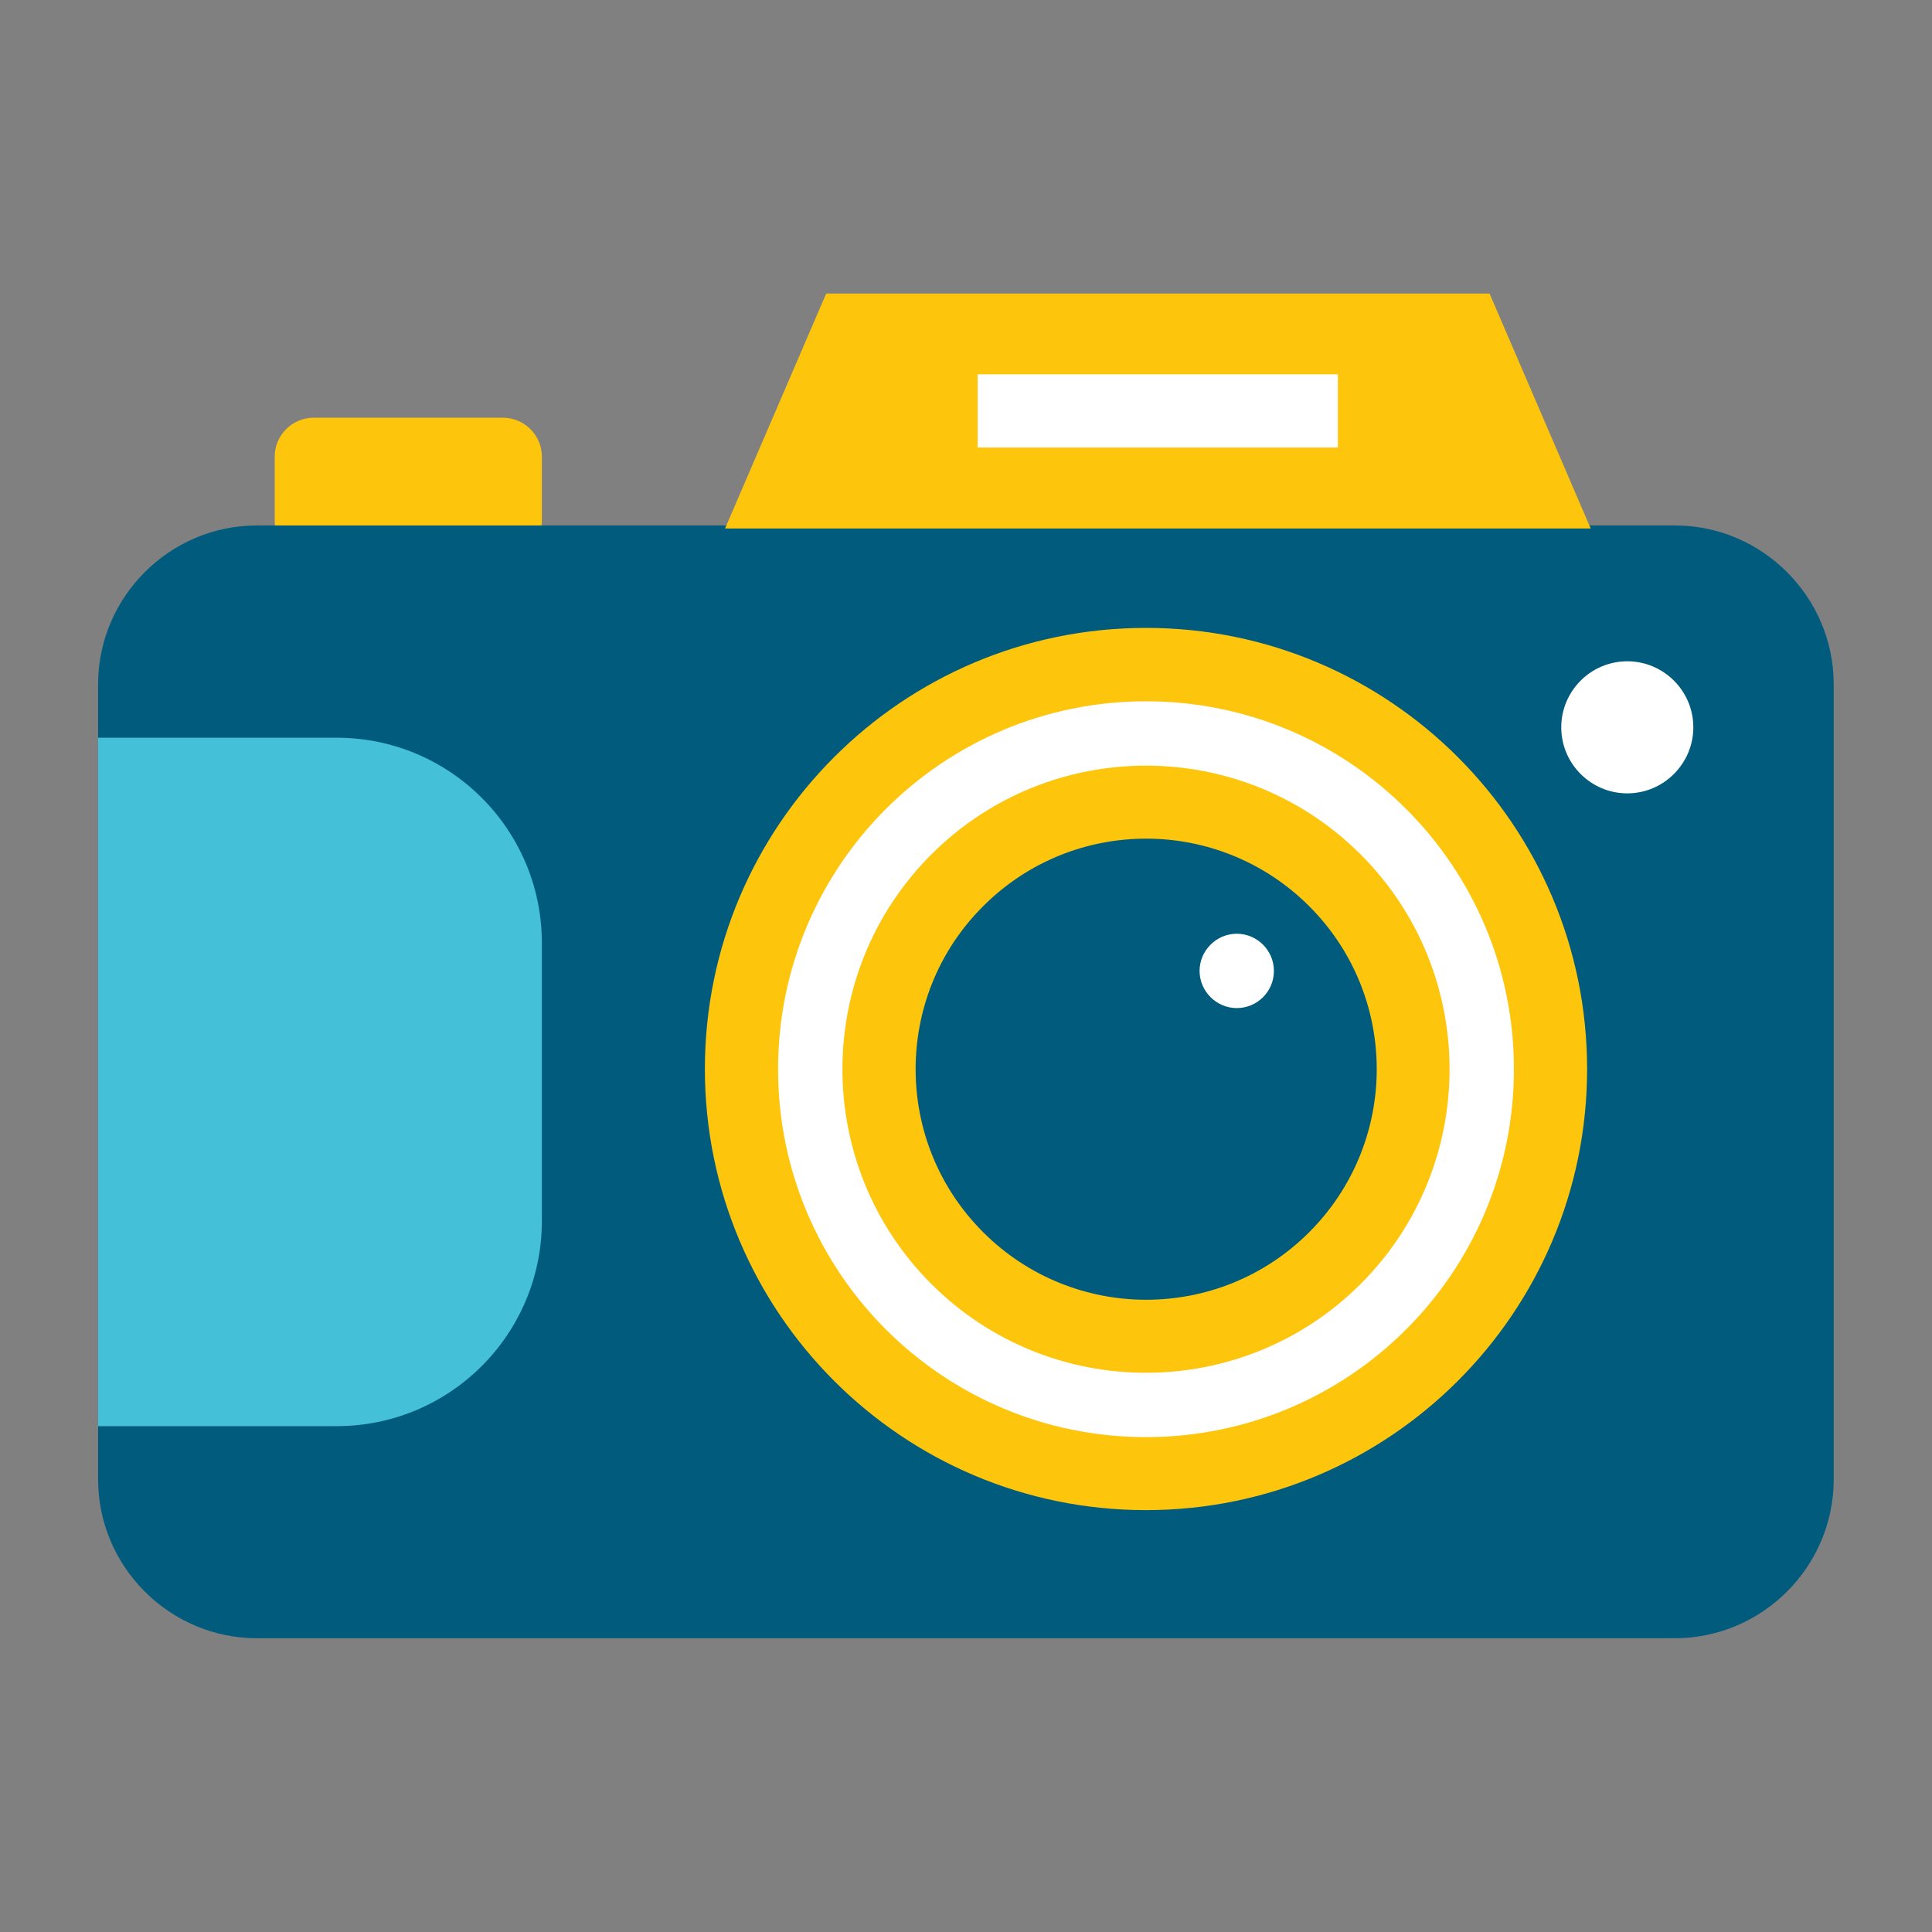 <svg t="1706031456555" class="icon" viewBox="0 0 1024 1024" version="1.1" xmlns="http://www.w3.org/2000/svg"
  p-id="12947" width="200" height="200">
  <rect x="0" y="0" width="1024" height="1024" fill="#808080" stroke="none"/>
  <path
    d="M266.5 296.9H166.2c-11.4 0-20.6-9.3-20.6-20.6V242c0-11.3 9.3-20.6 20.6-20.6h100.4c11.3 0 20.6 9.3 20.6 20.6v34.3c-0.2 11.4-9.3 20.6-20.7 20.6z m0 0"
    fill="#FEC50D" p-id="12948"></path>
  <path
    d="M136.2 278.5h751.5c46.3 0 84.2 37.9 84.2 84.2v421.4c0 46.3-37.9 84.2-84.2 84.2H136.2c-46.3 0-84.2-37.9-84.2-84.2V362.7c0-46.3 37.9-84.2 84.2-84.2z"
    fill="#005B7D" p-id="12949"></path>
  <path d="M178.4 755.9H52V391h126.4c60.1 0 108.8 48.7 108.8 108.8v147.3c0 60.1-48.7 108.8-108.8 108.8z" fill="#44C0D9"
    p-id="12950"></path>
  <path d="M607.4 352.2c118.4 0 214.4 96 214.4 214.4S725.8 781 607.4 781 393 685 393 566.6s96-214.4 214.4-214.4z"
    fill="#FFFFFF" p-id="12951"></path>
  <path
    d="M607.4 332.8c64.6 0 123 26.2 165.3 68.5 42.3 42.3 68.5 100.8 68.5 165.3 0 64.6-26.2 123-68.5 165.3-42.3 42.3-100.8 68.5-165.3 68.5-64.6 0-123-26.2-165.3-68.5-42.3-42.3-68.5-100.8-68.5-165.3 0-64.6 26.2-123 68.5-165.3 42.3-42.3 100.7-68.5 165.3-68.5z m137.9 96c-35.3-35.3-84.1-57.1-137.9-57.1-53.8 0-102.6 21.8-137.9 57.1-35.3 35.3-57.1 84.1-57.1 137.9 0 53.8 21.8 102.6 57.1 137.9 35.3 35.3 84.1 57.1 137.9 57.1 53.8 0 102.6-21.8 137.9-57.1 35.3-35.3 57.1-84.1 57.1-137.9 0-53.9-21.8-102.6-57.1-137.9zM437.9 155.6h351.6l53.6 124.5H384.3z"
    fill="#FEC50D" p-id="12952"></path>
  <path
    d="M607.4 425.1c78.2 0 141.6 63.4 141.6 141.6 0 78.2-63.4 141.6-141.6 141.6-78.2 0-141.6-63.4-141.6-141.6 0.1-78.2 63.4-141.6 141.6-141.6z"
    fill="#005B7D" p-id="12953"></path>
  <path
    d="M493.6 680.5c-31.4-31.4-47.1-72.6-47.1-113.8s15.7-82.4 47.1-113.8 72.6-47.1 113.8-47.1 82.4 15.7 113.8 47.1c31.4 31.4 47.1 72.6 47.1 113.8s-15.7 82.4-47.1 113.8c-31.4 31.4-72.6 47.1-113.8 47.1s-82.4-15.7-113.8-47.1z m-8.3-113.8c0 31.3 11.9 62.5 35.8 86.4 23.8 23.8 55.1 35.8 86.4 35.8 31.3 0 62.5-11.9 86.4-35.8 23.8-23.8 35.8-55.1 35.8-86.4 0-31.3-11.9-62.5-35.8-86.4-23.8-23.8-55.1-35.8-86.4-35.8-31.3 0-62.5 11.9-86.4 35.8-23.9 23.8-35.8 55.1-35.8 86.4z"
    fill="#FEC50D" p-id="12954"></path>
  <path d="M518.2 198.4h190.9v38.8H518.2z" fill="#FFFFFF" p-id="12955"></path>
  <path
    d="M862.5 420.5c-19.3 0-35-15.7-35-35s15.7-35 35-35 35 15.7 35 35c0 19.2-15.7 35-35 35z m0 0M655.5 534.3c-10.8 0-19.7-8.9-19.7-19.7 0-10.8 8.9-19.7 19.7-19.7 10.9 0 19.7 8.9 19.7 19.7 0 10.9-8.8 19.7-19.7 19.7z m0 0"
    fill="#FFFFFF" p-id="12956"></path>
</svg>